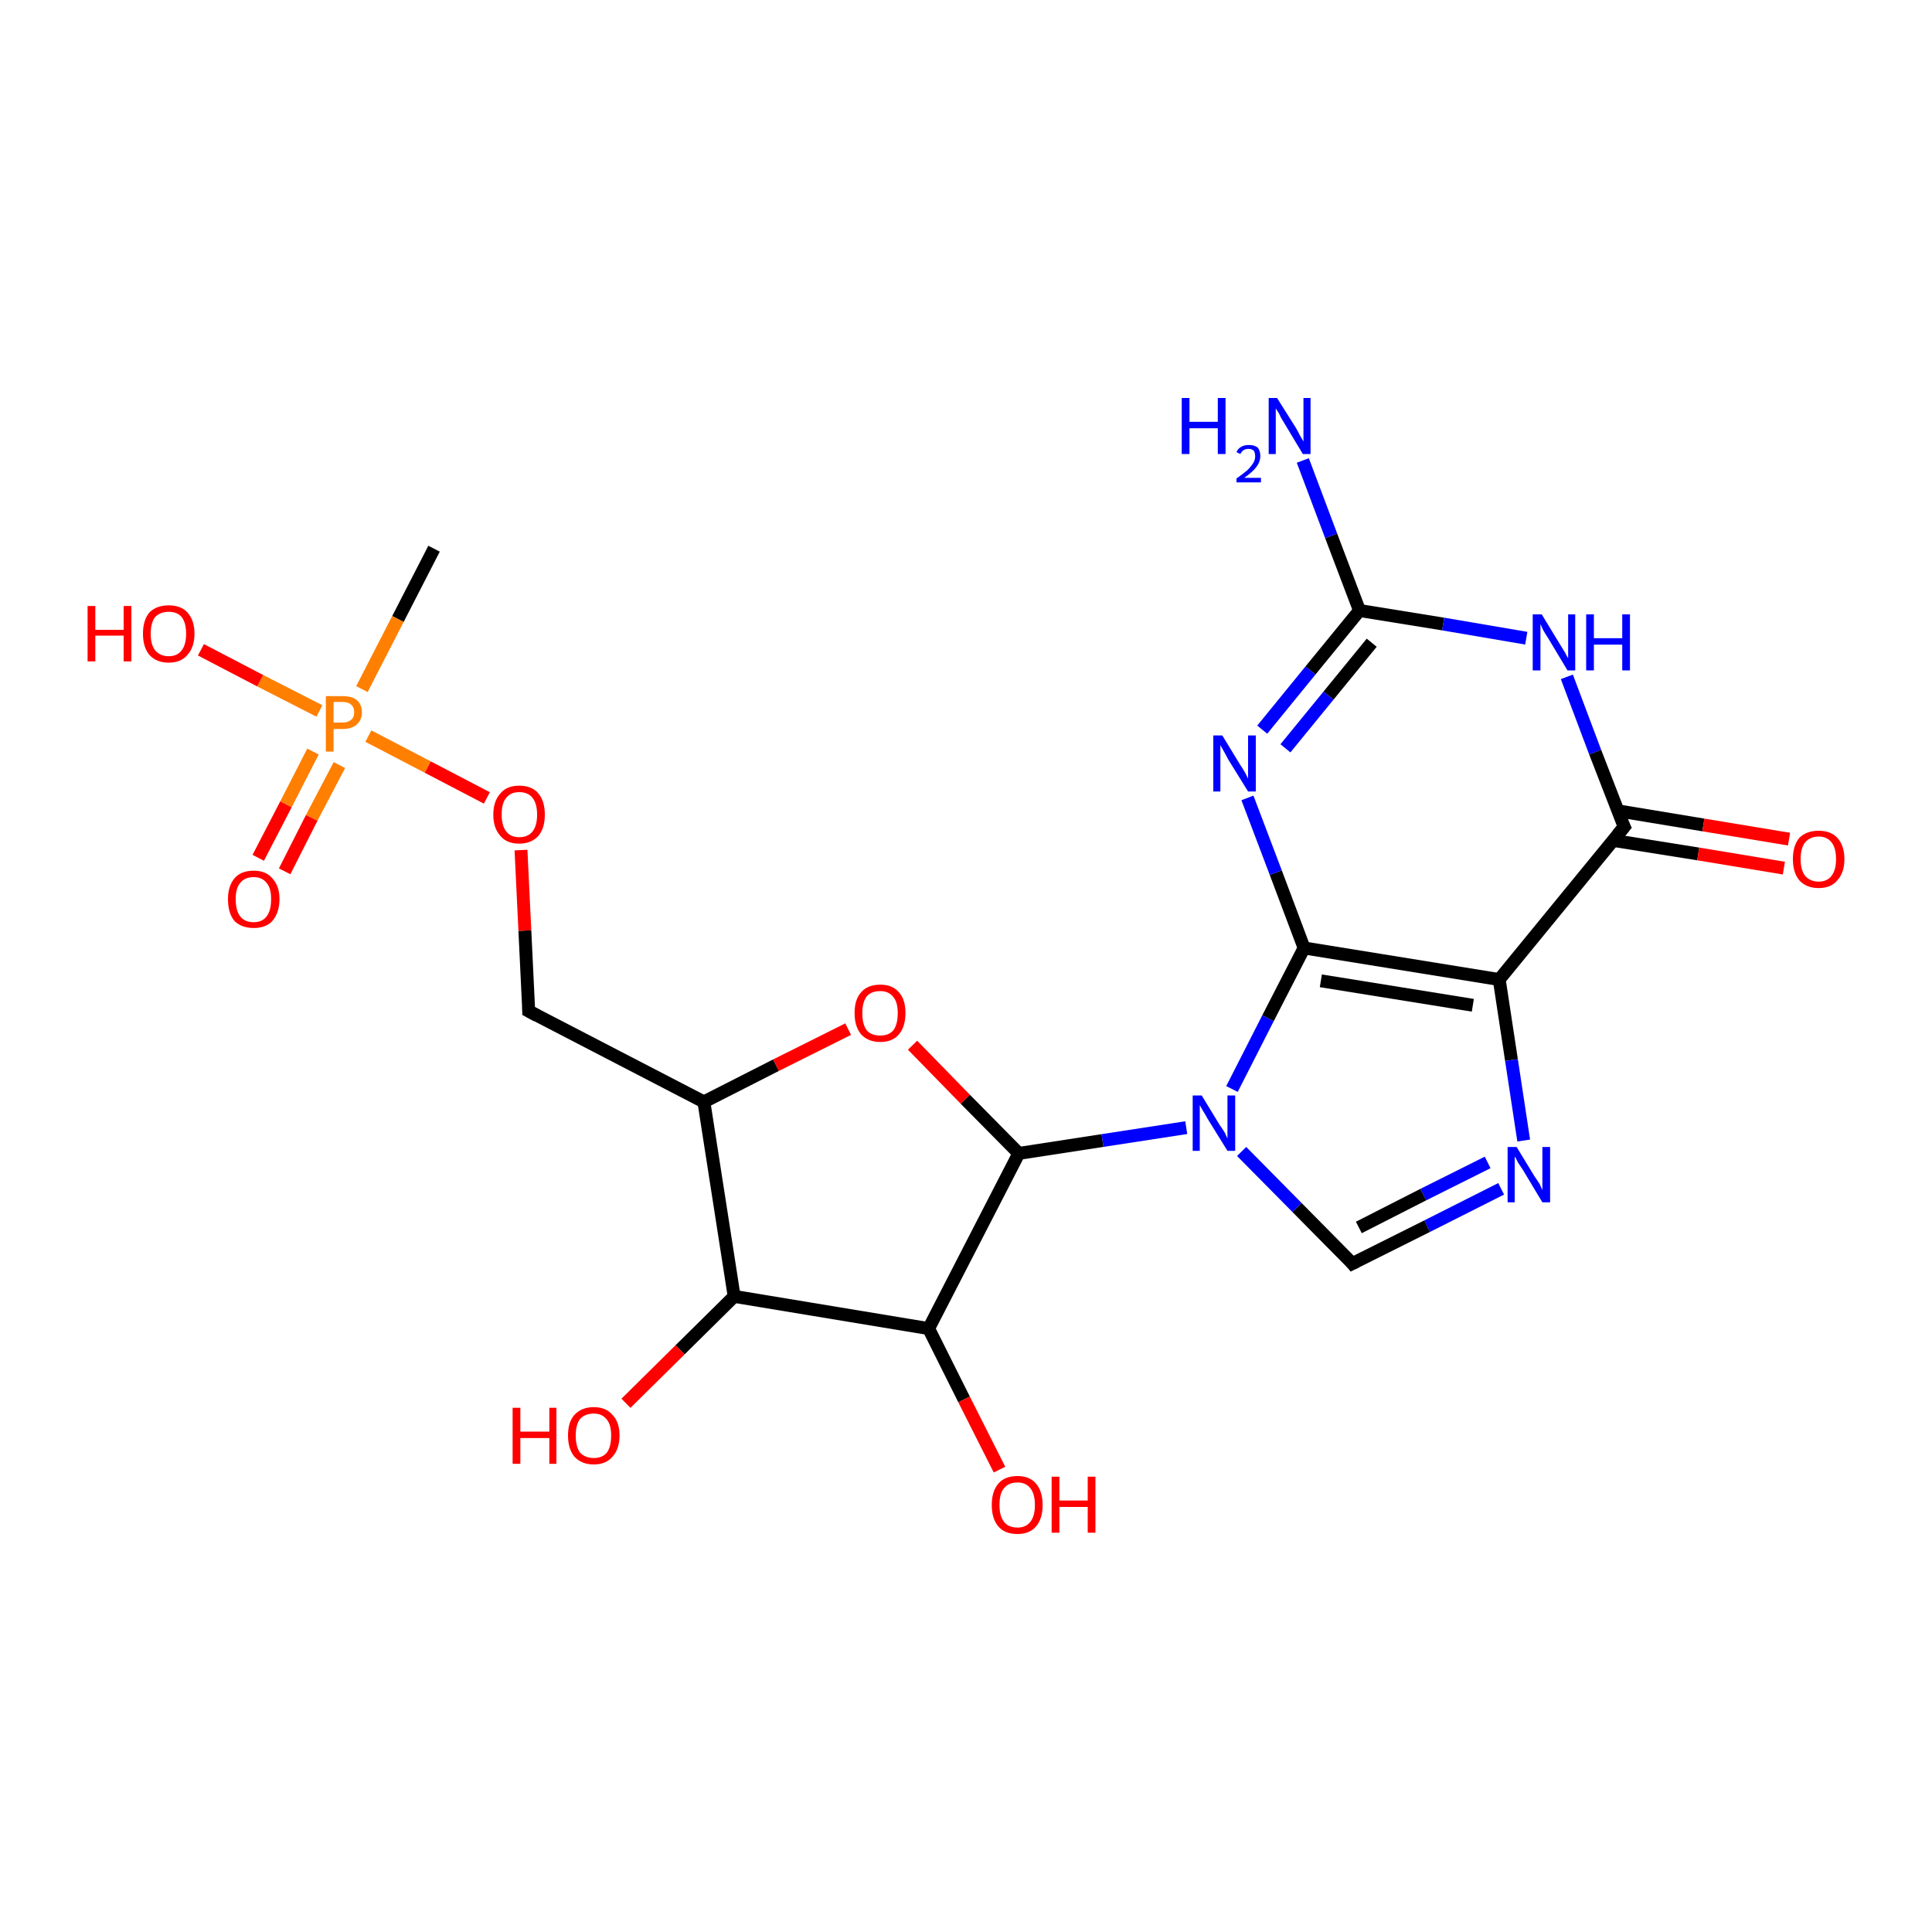 <?xml version='1.0' encoding='iso-8859-1'?>
<svg version='1.1' baseProfile='full'
              xmlns='http://www.w3.org/2000/svg'
                      xmlns:rdkit='http://www.rdkit.org/xml'
                      xmlns:xlink='http://www.w3.org/1999/xlink'
                  xml:space='preserve'
width='300px' height='300px' viewBox='0 0 300 300'>
<!-- END OF HEADER -->
<rect style='opacity:1.0;fill:#FFFFFF;stroke:none' width='300.0' height='300.0' x='0.0' y='0.0'> </rect>
<path class='bond-0 atom-0 atom-1' d='M 158.2,179.1 L 144.2,206.3' style='fill:none;fill-rule:evenodd;stroke:#000000;stroke-width:2.0px;stroke-linecap:butt;stroke-linejoin:miter;stroke-opacity:1' />
<path class='bond-1 atom-1 atom-2' d='M 144.2,206.3 L 114.0,201.3' style='fill:none;fill-rule:evenodd;stroke:#000000;stroke-width:2.0px;stroke-linecap:butt;stroke-linejoin:miter;stroke-opacity:1' />
<path class='bond-2 atom-2 atom-3' d='M 114.0,201.3 L 105.6,209.6' style='fill:none;fill-rule:evenodd;stroke:#000000;stroke-width:2.0px;stroke-linecap:butt;stroke-linejoin:miter;stroke-opacity:1' />
<path class='bond-2 atom-2 atom-3' d='M 105.6,209.6 L 97.2,217.9' style='fill:none;fill-rule:evenodd;stroke:#FF0000;stroke-width:2.0px;stroke-linecap:butt;stroke-linejoin:miter;stroke-opacity:1' />
<path class='bond-3 atom-2 atom-4' d='M 114.0,201.3 L 109.3,171.1' style='fill:none;fill-rule:evenodd;stroke:#000000;stroke-width:2.0px;stroke-linecap:butt;stroke-linejoin:miter;stroke-opacity:1' />
<path class='bond-4 atom-4 atom-5' d='M 109.3,171.1 L 82.1,157.0' style='fill:none;fill-rule:evenodd;stroke:#000000;stroke-width:2.0px;stroke-linecap:butt;stroke-linejoin:miter;stroke-opacity:1' />
<path class='bond-5 atom-5 atom-6' d='M 82.1,157.0 L 81.5,144.5' style='fill:none;fill-rule:evenodd;stroke:#000000;stroke-width:2.0px;stroke-linecap:butt;stroke-linejoin:miter;stroke-opacity:1' />
<path class='bond-5 atom-5 atom-6' d='M 81.5,144.5 L 80.9,132.0' style='fill:none;fill-rule:evenodd;stroke:#FF0000;stroke-width:2.0px;stroke-linecap:butt;stroke-linejoin:miter;stroke-opacity:1' />
<path class='bond-6 atom-6 atom-7' d='M 75.6,123.9 L 66.4,119.1' style='fill:none;fill-rule:evenodd;stroke:#FF0000;stroke-width:2.0px;stroke-linecap:butt;stroke-linejoin:miter;stroke-opacity:1' />
<path class='bond-6 atom-6 atom-7' d='M 66.4,119.1 L 57.2,114.3' style='fill:none;fill-rule:evenodd;stroke:#FF7F00;stroke-width:2.0px;stroke-linecap:butt;stroke-linejoin:miter;stroke-opacity:1' />
<path class='bond-7 atom-7 atom-8' d='M 56.2,107.0 L 61.8,96.1' style='fill:none;fill-rule:evenodd;stroke:#FF7F00;stroke-width:2.0px;stroke-linecap:butt;stroke-linejoin:miter;stroke-opacity:1' />
<path class='bond-7 atom-7 atom-8' d='M 61.8,96.1 L 67.4,85.2' style='fill:none;fill-rule:evenodd;stroke:#000000;stroke-width:2.0px;stroke-linecap:butt;stroke-linejoin:miter;stroke-opacity:1' />
<path class='bond-8 atom-7 atom-9' d='M 48.6,116.7 L 44.4,124.9' style='fill:none;fill-rule:evenodd;stroke:#FF7F00;stroke-width:2.0px;stroke-linecap:butt;stroke-linejoin:miter;stroke-opacity:1' />
<path class='bond-8 atom-7 atom-9' d='M 44.4,124.9 L 40.1,133.2' style='fill:none;fill-rule:evenodd;stroke:#FF0000;stroke-width:2.0px;stroke-linecap:butt;stroke-linejoin:miter;stroke-opacity:1' />
<path class='bond-8 atom-7 atom-9' d='M 52.7,118.8 L 48.4,127.0' style='fill:none;fill-rule:evenodd;stroke:#FF7F00;stroke-width:2.0px;stroke-linecap:butt;stroke-linejoin:miter;stroke-opacity:1' />
<path class='bond-8 atom-7 atom-9' d='M 48.4,127.0 L 44.2,135.3' style='fill:none;fill-rule:evenodd;stroke:#FF0000;stroke-width:2.0px;stroke-linecap:butt;stroke-linejoin:miter;stroke-opacity:1' />
<path class='bond-9 atom-7 atom-10' d='M 49.6,110.4 L 40.4,105.7' style='fill:none;fill-rule:evenodd;stroke:#FF7F00;stroke-width:2.0px;stroke-linecap:butt;stroke-linejoin:miter;stroke-opacity:1' />
<path class='bond-9 atom-7 atom-10' d='M 40.4,105.7 L 31.2,100.9' style='fill:none;fill-rule:evenodd;stroke:#FF0000;stroke-width:2.0px;stroke-linecap:butt;stroke-linejoin:miter;stroke-opacity:1' />
<path class='bond-10 atom-4 atom-11' d='M 109.3,171.1 L 120.5,165.4' style='fill:none;fill-rule:evenodd;stroke:#000000;stroke-width:2.0px;stroke-linecap:butt;stroke-linejoin:miter;stroke-opacity:1' />
<path class='bond-10 atom-4 atom-11' d='M 120.5,165.4 L 131.7,159.8' style='fill:none;fill-rule:evenodd;stroke:#FF0000;stroke-width:2.0px;stroke-linecap:butt;stroke-linejoin:miter;stroke-opacity:1' />
<path class='bond-11 atom-1 atom-12' d='M 144.2,206.3 L 149.7,217.3' style='fill:none;fill-rule:evenodd;stroke:#000000;stroke-width:2.0px;stroke-linecap:butt;stroke-linejoin:miter;stroke-opacity:1' />
<path class='bond-11 atom-1 atom-12' d='M 149.7,217.3 L 155.2,228.2' style='fill:none;fill-rule:evenodd;stroke:#FF0000;stroke-width:2.0px;stroke-linecap:butt;stroke-linejoin:miter;stroke-opacity:1' />
<path class='bond-12 atom-0 atom-13' d='M 158.2,179.1 L 171.2,177.1' style='fill:none;fill-rule:evenodd;stroke:#000000;stroke-width:2.0px;stroke-linecap:butt;stroke-linejoin:miter;stroke-opacity:1' />
<path class='bond-12 atom-0 atom-13' d='M 171.2,177.1 L 184.2,175.1' style='fill:none;fill-rule:evenodd;stroke:#0000FF;stroke-width:2.0px;stroke-linecap:butt;stroke-linejoin:miter;stroke-opacity:1' />
<path class='bond-13 atom-13 atom-14' d='M 191.3,169.1 L 196.9,158.1' style='fill:none;fill-rule:evenodd;stroke:#0000FF;stroke-width:2.0px;stroke-linecap:butt;stroke-linejoin:miter;stroke-opacity:1' />
<path class='bond-13 atom-13 atom-14' d='M 196.9,158.1 L 202.5,147.2' style='fill:none;fill-rule:evenodd;stroke:#000000;stroke-width:2.0px;stroke-linecap:butt;stroke-linejoin:miter;stroke-opacity:1' />
<path class='bond-14 atom-14 atom-15' d='M 202.5,147.2 L 198.1,135.5' style='fill:none;fill-rule:evenodd;stroke:#000000;stroke-width:2.0px;stroke-linecap:butt;stroke-linejoin:miter;stroke-opacity:1' />
<path class='bond-14 atom-14 atom-15' d='M 198.1,135.5 L 193.7,123.9' style='fill:none;fill-rule:evenodd;stroke:#0000FF;stroke-width:2.0px;stroke-linecap:butt;stroke-linejoin:miter;stroke-opacity:1' />
<path class='bond-15 atom-15 atom-16' d='M 196.0,113.3 L 203.5,104.1' style='fill:none;fill-rule:evenodd;stroke:#0000FF;stroke-width:2.0px;stroke-linecap:butt;stroke-linejoin:miter;stroke-opacity:1' />
<path class='bond-15 atom-15 atom-16' d='M 203.5,104.1 L 211.1,94.8' style='fill:none;fill-rule:evenodd;stroke:#000000;stroke-width:2.0px;stroke-linecap:butt;stroke-linejoin:miter;stroke-opacity:1' />
<path class='bond-15 atom-15 atom-16' d='M 199.6,116.2 L 206.3,108.0' style='fill:none;fill-rule:evenodd;stroke:#0000FF;stroke-width:2.0px;stroke-linecap:butt;stroke-linejoin:miter;stroke-opacity:1' />
<path class='bond-15 atom-15 atom-16' d='M 206.3,108.0 L 213.0,99.8' style='fill:none;fill-rule:evenodd;stroke:#000000;stroke-width:2.0px;stroke-linecap:butt;stroke-linejoin:miter;stroke-opacity:1' />
<path class='bond-16 atom-16 atom-17' d='M 211.1,94.8 L 206.7,83.2' style='fill:none;fill-rule:evenodd;stroke:#000000;stroke-width:2.0px;stroke-linecap:butt;stroke-linejoin:miter;stroke-opacity:1' />
<path class='bond-16 atom-16 atom-17' d='M 206.7,83.2 L 202.3,71.5' style='fill:none;fill-rule:evenodd;stroke:#0000FF;stroke-width:2.0px;stroke-linecap:butt;stroke-linejoin:miter;stroke-opacity:1' />
<path class='bond-17 atom-16 atom-18' d='M 211.1,94.8 L 224.1,96.9' style='fill:none;fill-rule:evenodd;stroke:#000000;stroke-width:2.0px;stroke-linecap:butt;stroke-linejoin:miter;stroke-opacity:1' />
<path class='bond-17 atom-16 atom-18' d='M 224.1,96.9 L 237.0,99.1' style='fill:none;fill-rule:evenodd;stroke:#0000FF;stroke-width:2.0px;stroke-linecap:butt;stroke-linejoin:miter;stroke-opacity:1' />
<path class='bond-18 atom-18 atom-19' d='M 243.3,105.1 L 247.7,116.8' style='fill:none;fill-rule:evenodd;stroke:#0000FF;stroke-width:2.0px;stroke-linecap:butt;stroke-linejoin:miter;stroke-opacity:1' />
<path class='bond-18 atom-18 atom-19' d='M 247.7,116.8 L 252.2,128.4' style='fill:none;fill-rule:evenodd;stroke:#000000;stroke-width:2.0px;stroke-linecap:butt;stroke-linejoin:miter;stroke-opacity:1' />
<path class='bond-19 atom-19 atom-20' d='M 252.2,128.4 L 232.8,152.1' style='fill:none;fill-rule:evenodd;stroke:#000000;stroke-width:2.0px;stroke-linecap:butt;stroke-linejoin:miter;stroke-opacity:1' />
<path class='bond-20 atom-20 atom-21' d='M 232.8,152.1 L 234.7,164.6' style='fill:none;fill-rule:evenodd;stroke:#000000;stroke-width:2.0px;stroke-linecap:butt;stroke-linejoin:miter;stroke-opacity:1' />
<path class='bond-20 atom-20 atom-21' d='M 234.7,164.6 L 236.6,177.1' style='fill:none;fill-rule:evenodd;stroke:#0000FF;stroke-width:2.0px;stroke-linecap:butt;stroke-linejoin:miter;stroke-opacity:1' />
<path class='bond-21 atom-21 atom-22' d='M 233.1,184.6 L 221.6,190.4' style='fill:none;fill-rule:evenodd;stroke:#0000FF;stroke-width:2.0px;stroke-linecap:butt;stroke-linejoin:miter;stroke-opacity:1' />
<path class='bond-21 atom-21 atom-22' d='M 221.6,190.4 L 210.0,196.2' style='fill:none;fill-rule:evenodd;stroke:#000000;stroke-width:2.0px;stroke-linecap:butt;stroke-linejoin:miter;stroke-opacity:1' />
<path class='bond-21 atom-21 atom-22' d='M 231.0,180.5 L 221.0,185.5' style='fill:none;fill-rule:evenodd;stroke:#0000FF;stroke-width:2.0px;stroke-linecap:butt;stroke-linejoin:miter;stroke-opacity:1' />
<path class='bond-21 atom-21 atom-22' d='M 221.0,185.5 L 211.0,190.6' style='fill:none;fill-rule:evenodd;stroke:#000000;stroke-width:2.0px;stroke-linecap:butt;stroke-linejoin:miter;stroke-opacity:1' />
<path class='bond-22 atom-19 atom-23' d='M 250.5,130.5 L 263.7,132.6' style='fill:none;fill-rule:evenodd;stroke:#000000;stroke-width:2.0px;stroke-linecap:butt;stroke-linejoin:miter;stroke-opacity:1' />
<path class='bond-22 atom-19 atom-23' d='M 263.7,132.6 L 277.0,134.8' style='fill:none;fill-rule:evenodd;stroke:#FF0000;stroke-width:2.0px;stroke-linecap:butt;stroke-linejoin:miter;stroke-opacity:1' />
<path class='bond-22 atom-19 atom-23' d='M 251.2,125.9 L 264.5,128.1' style='fill:none;fill-rule:evenodd;stroke:#000000;stroke-width:2.0px;stroke-linecap:butt;stroke-linejoin:miter;stroke-opacity:1' />
<path class='bond-22 atom-19 atom-23' d='M 264.5,128.1 L 277.8,130.3' style='fill:none;fill-rule:evenodd;stroke:#FF0000;stroke-width:2.0px;stroke-linecap:butt;stroke-linejoin:miter;stroke-opacity:1' />
<path class='bond-23 atom-11 atom-0' d='M 141.7,162.3 L 149.9,170.7' style='fill:none;fill-rule:evenodd;stroke:#FF0000;stroke-width:2.0px;stroke-linecap:butt;stroke-linejoin:miter;stroke-opacity:1' />
<path class='bond-23 atom-11 atom-0' d='M 149.9,170.7 L 158.2,179.1' style='fill:none;fill-rule:evenodd;stroke:#000000;stroke-width:2.0px;stroke-linecap:butt;stroke-linejoin:miter;stroke-opacity:1' />
<path class='bond-24 atom-20 atom-14' d='M 232.8,152.1 L 202.5,147.2' style='fill:none;fill-rule:evenodd;stroke:#000000;stroke-width:2.0px;stroke-linecap:butt;stroke-linejoin:miter;stroke-opacity:1' />
<path class='bond-24 atom-20 atom-14' d='M 228.7,156.1 L 205.1,152.3' style='fill:none;fill-rule:evenodd;stroke:#000000;stroke-width:2.0px;stroke-linecap:butt;stroke-linejoin:miter;stroke-opacity:1' />
<path class='bond-25 atom-22 atom-13' d='M 210.0,196.2 L 201.4,187.5' style='fill:none;fill-rule:evenodd;stroke:#000000;stroke-width:2.0px;stroke-linecap:butt;stroke-linejoin:miter;stroke-opacity:1' />
<path class='bond-25 atom-22 atom-13' d='M 201.4,187.5 L 192.8,178.8' style='fill:none;fill-rule:evenodd;stroke:#0000FF;stroke-width:2.0px;stroke-linecap:butt;stroke-linejoin:miter;stroke-opacity:1' />
<path d='M 83.4,157.7 L 82.1,157.0 L 82.1,156.4' style='fill:none;stroke:#000000;stroke-width:2.0px;stroke-linecap:butt;stroke-linejoin:miter;stroke-opacity:1;' />
<path d='M 251.9,127.8 L 252.2,128.4 L 251.2,129.6' style='fill:none;stroke:#000000;stroke-width:2.0px;stroke-linecap:butt;stroke-linejoin:miter;stroke-opacity:1;' />
<path d='M 210.6,195.9 L 210.0,196.2 L 209.6,195.7' style='fill:none;stroke:#000000;stroke-width:2.0px;stroke-linecap:butt;stroke-linejoin:miter;stroke-opacity:1;' />
<path class='atom-3' d='M 79.6 218.6
L 80.8 218.6
L 80.8 222.3
L 85.3 222.3
L 85.3 218.6
L 86.4 218.6
L 86.4 227.3
L 85.3 227.3
L 85.3 223.3
L 80.8 223.3
L 80.8 227.3
L 79.6 227.3
L 79.6 218.6
' fill='#FF0000'/>
<path class='atom-3' d='M 88.2 222.9
Q 88.2 220.8, 89.2 219.7
Q 90.3 218.5, 92.2 218.5
Q 94.1 218.5, 95.1 219.7
Q 96.2 220.8, 96.2 222.9
Q 96.2 225.0, 95.1 226.2
Q 94.1 227.4, 92.2 227.4
Q 90.3 227.4, 89.2 226.2
Q 88.2 225.0, 88.2 222.9
M 92.2 226.4
Q 93.5 226.4, 94.2 225.6
Q 94.9 224.7, 94.9 222.9
Q 94.9 221.2, 94.2 220.4
Q 93.5 219.5, 92.2 219.5
Q 90.9 219.5, 90.1 220.3
Q 89.4 221.2, 89.4 222.9
Q 89.4 224.7, 90.1 225.6
Q 90.9 226.4, 92.2 226.4
' fill='#FF0000'/>
<path class='atom-6' d='M 76.6 126.5
Q 76.6 124.4, 77.7 123.2
Q 78.7 122.0, 80.6 122.0
Q 82.6 122.0, 83.6 123.2
Q 84.6 124.4, 84.6 126.5
Q 84.6 128.6, 83.6 129.8
Q 82.5 131.0, 80.6 131.0
Q 78.7 131.0, 77.7 129.8
Q 76.6 128.6, 76.6 126.5
M 80.6 130.0
Q 82.0 130.0, 82.7 129.1
Q 83.4 128.2, 83.4 126.5
Q 83.4 124.8, 82.7 123.9
Q 82.0 123.0, 80.6 123.0
Q 79.3 123.0, 78.6 123.9
Q 77.9 124.7, 77.9 126.5
Q 77.9 128.2, 78.6 129.1
Q 79.3 130.0, 80.6 130.0
' fill='#FF0000'/>
<path class='atom-7' d='M 53.2 108.1
Q 54.7 108.1, 55.4 108.7
Q 56.2 109.4, 56.2 110.6
Q 56.2 111.8, 55.4 112.5
Q 54.6 113.2, 53.2 113.2
L 51.8 113.2
L 51.8 116.7
L 50.6 116.7
L 50.6 108.1
L 53.2 108.1
M 53.2 112.2
Q 54.0 112.2, 54.5 111.8
Q 55.0 111.4, 55.0 110.6
Q 55.0 109.8, 54.5 109.4
Q 54.1 109.0, 53.2 109.0
L 51.8 109.0
L 51.8 112.2
L 53.2 112.2
' fill='#FF7F00'/>
<path class='atom-9' d='M 35.4 139.6
Q 35.4 137.6, 36.4 136.4
Q 37.4 135.2, 39.4 135.2
Q 41.3 135.2, 42.3 136.4
Q 43.4 137.6, 43.4 139.6
Q 43.4 141.7, 42.3 143.0
Q 41.3 144.1, 39.4 144.1
Q 37.5 144.1, 36.4 143.0
Q 35.4 141.8, 35.4 139.6
M 39.4 143.2
Q 40.7 143.2, 41.4 142.3
Q 42.1 141.4, 42.1 139.6
Q 42.1 137.9, 41.4 137.1
Q 40.7 136.2, 39.4 136.2
Q 38.0 136.2, 37.3 137.1
Q 36.6 137.9, 36.6 139.6
Q 36.6 141.4, 37.3 142.3
Q 38.0 143.2, 39.4 143.2
' fill='#FF0000'/>
<path class='atom-10' d='M 13.6 94.1
L 14.8 94.1
L 14.8 97.8
L 19.2 97.8
L 19.2 94.1
L 20.4 94.1
L 20.4 102.7
L 19.2 102.7
L 19.2 98.7
L 14.8 98.7
L 14.8 102.7
L 13.6 102.7
L 13.6 94.1
' fill='#FF0000'/>
<path class='atom-10' d='M 22.2 98.4
Q 22.2 96.3, 23.2 95.1
Q 24.3 94.0, 26.2 94.0
Q 28.1 94.0, 29.1 95.1
Q 30.2 96.3, 30.2 98.4
Q 30.2 100.5, 29.1 101.7
Q 28.1 102.9, 26.2 102.9
Q 24.3 102.9, 23.2 101.7
Q 22.2 100.5, 22.2 98.4
M 26.2 101.9
Q 27.5 101.9, 28.2 101.0
Q 28.9 100.1, 28.9 98.4
Q 28.9 96.7, 28.2 95.8
Q 27.5 95.0, 26.2 95.0
Q 24.9 95.0, 24.1 95.8
Q 23.4 96.7, 23.4 98.4
Q 23.4 100.1, 24.1 101.0
Q 24.9 101.9, 26.2 101.9
' fill='#FF0000'/>
<path class='atom-11' d='M 132.7 157.3
Q 132.7 155.2, 133.7 154.1
Q 134.7 152.9, 136.7 152.9
Q 138.6 152.9, 139.6 154.1
Q 140.6 155.2, 140.6 157.3
Q 140.6 159.4, 139.6 160.6
Q 138.6 161.8, 136.7 161.8
Q 134.8 161.8, 133.7 160.6
Q 132.7 159.4, 132.7 157.3
M 136.7 160.8
Q 138.0 160.8, 138.7 160.0
Q 139.4 159.1, 139.4 157.3
Q 139.4 155.6, 138.7 154.8
Q 138.0 153.9, 136.7 153.9
Q 135.3 153.9, 134.6 154.7
Q 133.9 155.6, 133.9 157.3
Q 133.9 159.1, 134.6 160.0
Q 135.3 160.8, 136.7 160.8
' fill='#FF0000'/>
<path class='atom-12' d='M 154.0 233.7
Q 154.0 231.6, 155.0 230.4
Q 156.0 229.2, 158.0 229.2
Q 159.9 229.2, 160.9 230.4
Q 161.9 231.6, 161.9 233.7
Q 161.9 235.8, 160.9 237.0
Q 159.9 238.2, 158.0 238.2
Q 156.0 238.2, 155.0 237.0
Q 154.0 235.8, 154.0 233.7
M 158.0 237.2
Q 159.3 237.2, 160.0 236.3
Q 160.7 235.4, 160.7 233.7
Q 160.7 232.0, 160.0 231.1
Q 159.3 230.2, 158.0 230.2
Q 156.6 230.2, 155.9 231.1
Q 155.2 231.9, 155.2 233.7
Q 155.2 235.4, 155.9 236.3
Q 156.6 237.2, 158.0 237.2
' fill='#FF0000'/>
<path class='atom-12' d='M 163.3 229.3
L 164.5 229.3
L 164.5 233.0
L 168.9 233.0
L 168.9 229.3
L 170.1 229.3
L 170.1 238.0
L 168.9 238.0
L 168.9 234.0
L 164.5 234.0
L 164.5 238.0
L 163.3 238.0
L 163.3 229.3
' fill='#FF0000'/>
<path class='atom-13' d='M 186.6 170.1
L 189.4 174.7
Q 189.7 175.1, 190.2 175.9
Q 190.6 176.8, 190.6 176.8
L 190.6 170.1
L 191.8 170.1
L 191.8 178.7
L 190.6 178.7
L 187.5 173.7
Q 187.2 173.1, 186.8 172.5
Q 186.4 171.8, 186.3 171.6
L 186.3 178.7
L 185.2 178.7
L 185.2 170.1
L 186.6 170.1
' fill='#0000FF'/>
<path class='atom-15' d='M 189.8 114.2
L 192.6 118.8
Q 192.9 119.2, 193.4 120.1
Q 193.8 120.9, 193.8 120.9
L 193.8 114.2
L 195.0 114.2
L 195.0 122.9
L 193.8 122.9
L 190.7 117.9
Q 190.4 117.3, 190.0 116.6
Q 189.6 115.9, 189.5 115.7
L 189.5 122.9
L 188.4 122.9
L 188.4 114.2
L 189.8 114.2
' fill='#0000FF'/>
<path class='atom-17' d='M 183.5 61.8
L 184.7 61.8
L 184.7 65.5
L 189.1 65.5
L 189.1 61.8
L 190.3 61.8
L 190.3 70.5
L 189.1 70.5
L 189.1 66.5
L 184.7 66.5
L 184.7 70.5
L 183.5 70.5
L 183.5 61.8
' fill='#0000FF'/>
<path class='atom-17' d='M 192.0 70.2
Q 192.2 69.7, 192.7 69.4
Q 193.2 69.1, 193.9 69.1
Q 194.8 69.1, 195.3 69.5
Q 195.7 70.0, 195.7 70.8
Q 195.7 71.7, 195.1 72.5
Q 194.5 73.3, 193.2 74.2
L 195.8 74.2
L 195.8 74.9
L 192.0 74.9
L 192.0 74.3
Q 193.0 73.6, 193.7 73.0
Q 194.3 72.4, 194.6 71.9
Q 194.9 71.4, 194.9 70.9
Q 194.9 70.3, 194.7 70.0
Q 194.4 69.7, 193.9 69.7
Q 193.4 69.7, 193.1 69.9
Q 192.8 70.1, 192.6 70.5
L 192.0 70.2
' fill='#0000FF'/>
<path class='atom-17' d='M 198.3 61.8
L 201.2 66.4
Q 201.5 66.9, 201.9 67.7
Q 202.4 68.5, 202.4 68.6
L 202.4 61.8
L 203.5 61.8
L 203.5 70.5
L 202.3 70.5
L 199.3 65.5
Q 198.9 64.9, 198.6 64.2
Q 198.2 63.6, 198.1 63.4
L 198.1 70.5
L 197.0 70.5
L 197.0 61.8
L 198.3 61.8
' fill='#0000FF'/>
<path class='atom-18' d='M 239.4 95.4
L 242.2 100.0
Q 242.5 100.5, 243.0 101.3
Q 243.4 102.1, 243.5 102.2
L 243.5 95.4
L 244.6 95.4
L 244.6 104.1
L 243.4 104.1
L 240.4 99.1
Q 240.0 98.5, 239.6 97.8
Q 239.3 97.1, 239.2 96.9
L 239.2 104.1
L 238.0 104.1
L 238.0 95.4
L 239.4 95.4
' fill='#0000FF'/>
<path class='atom-18' d='M 246.3 95.4
L 247.5 95.4
L 247.5 99.1
L 251.9 99.1
L 251.9 95.4
L 253.1 95.4
L 253.1 104.1
L 251.9 104.1
L 251.9 100.1
L 247.5 100.1
L 247.5 104.1
L 246.3 104.1
L 246.3 95.4
' fill='#0000FF'/>
<path class='atom-21' d='M 235.5 178.1
L 238.3 182.7
Q 238.6 183.1, 239.1 183.9
Q 239.5 184.8, 239.5 184.8
L 239.5 178.1
L 240.7 178.1
L 240.7 186.7
L 239.5 186.7
L 236.5 181.7
Q 236.1 181.1, 235.7 180.5
Q 235.4 179.8, 235.2 179.6
L 235.2 186.7
L 234.1 186.7
L 234.1 178.1
L 235.5 178.1
' fill='#0000FF'/>
<path class='atom-23' d='M 278.4 133.4
Q 278.4 131.3, 279.4 130.1
Q 280.5 129.0, 282.4 129.0
Q 284.3 129.0, 285.3 130.1
Q 286.4 131.3, 286.4 133.4
Q 286.4 135.5, 285.3 136.7
Q 284.3 137.9, 282.4 137.9
Q 280.5 137.9, 279.4 136.7
Q 278.4 135.5, 278.4 133.4
M 282.4 136.9
Q 283.7 136.9, 284.4 136.0
Q 285.1 135.1, 285.1 133.4
Q 285.1 131.7, 284.4 130.8
Q 283.7 129.9, 282.4 129.9
Q 281.1 129.9, 280.3 130.8
Q 279.6 131.7, 279.6 133.4
Q 279.6 135.1, 280.3 136.0
Q 281.1 136.9, 282.4 136.9
' fill='#FF0000'/>
</svg>
